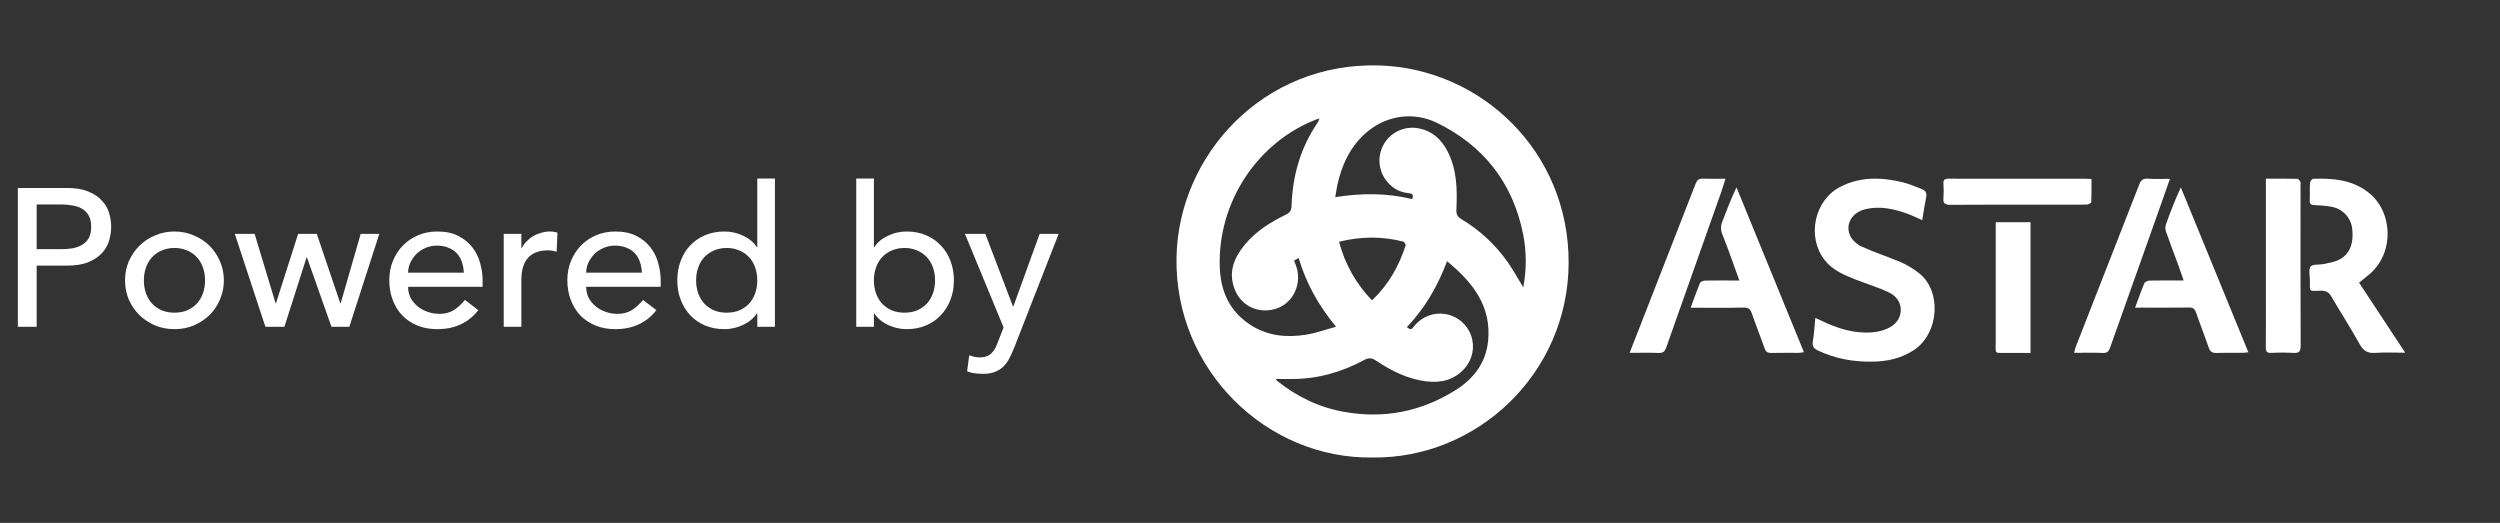 <svg width="153" height="32" viewBox="0 0 153 32" fill="none" xmlns="http://www.w3.org/2000/svg">
<rect x="0" y="0" width="153" height="32" fill="#333333" stroke="none"/>
<path d="M1.092 11.504H4.08C4.624 11.504 5.072 11.58 5.424 11.732C5.776 11.876 6.052 12.064 6.252 12.296C6.46 12.52 6.604 12.776 6.684 13.064C6.764 13.344 6.804 13.616 6.804 13.88C6.804 14.144 6.764 14.42 6.684 14.708C6.604 14.988 6.46 15.244 6.252 15.476C6.052 15.7 5.776 15.888 5.424 16.04C5.072 16.184 4.624 16.256 4.08 16.256H2.244V20H1.092V11.504ZM2.244 15.248H3.756C3.98 15.248 4.2 15.232 4.416 15.2C4.64 15.16 4.836 15.092 5.004 14.996C5.18 14.9 5.32 14.764 5.424 14.588C5.528 14.404 5.58 14.168 5.58 13.88C5.58 13.592 5.528 13.36 5.424 13.184C5.32 13 5.18 12.86 5.004 12.764C4.836 12.668 4.64 12.604 4.416 12.572C4.2 12.532 3.98 12.512 3.756 12.512H2.244V15.248ZM8.805 17.156C8.805 17.444 8.849 17.712 8.937 17.96C9.025 18.2 9.149 18.408 9.309 18.584C9.469 18.752 9.665 18.888 9.897 18.992C10.129 19.088 10.389 19.136 10.677 19.136C10.965 19.136 11.225 19.088 11.457 18.992C11.689 18.888 11.885 18.752 12.045 18.584C12.205 18.408 12.329 18.2 12.417 17.96C12.505 17.712 12.549 17.444 12.549 17.156C12.549 16.868 12.505 16.604 12.417 16.364C12.329 16.116 12.205 15.908 12.045 15.74C11.885 15.564 11.689 15.428 11.457 15.332C11.225 15.228 10.965 15.176 10.677 15.176C10.389 15.176 10.129 15.228 9.897 15.332C9.665 15.428 9.469 15.564 9.309 15.74C9.149 15.908 9.025 16.116 8.937 16.364C8.849 16.604 8.805 16.868 8.805 17.156ZM7.653 17.156C7.653 16.74 7.729 16.352 7.881 15.992C8.041 15.632 8.257 15.316 8.529 15.044C8.801 14.772 9.121 14.56 9.489 14.408C9.857 14.248 10.253 14.168 10.677 14.168C11.101 14.168 11.497 14.248 11.865 14.408C12.233 14.56 12.553 14.772 12.825 15.044C13.097 15.316 13.309 15.632 13.461 15.992C13.621 16.352 13.701 16.74 13.701 17.156C13.701 17.572 13.621 17.964 13.461 18.332C13.309 18.692 13.097 19.008 12.825 19.28C12.553 19.544 12.233 19.756 11.865 19.916C11.497 20.068 11.101 20.144 10.677 20.144C10.253 20.144 9.857 20.068 9.489 19.916C9.121 19.756 8.801 19.544 8.529 19.28C8.257 19.008 8.041 18.692 7.881 18.332C7.729 17.964 7.653 17.572 7.653 17.156ZM14.37 14.312H15.582L16.866 18.56H16.89L18.246 14.312H19.386L20.826 18.56H20.85L22.074 14.312H23.214L21.378 20H20.286L18.786 15.752H18.762L17.406 20H16.242L14.37 14.312ZM24.976 17.552C24.976 17.8 25.028 18.028 25.132 18.236C25.244 18.436 25.388 18.608 25.564 18.752C25.74 18.896 25.944 19.008 26.176 19.088C26.408 19.168 26.648 19.208 26.896 19.208C27.232 19.208 27.524 19.132 27.772 18.98C28.02 18.82 28.248 18.612 28.456 18.356L29.272 18.98C28.672 19.756 27.832 20.144 26.752 20.144C26.304 20.144 25.896 20.068 25.528 19.916C25.168 19.764 24.86 19.556 24.604 19.292C24.356 19.02 24.164 18.704 24.028 18.344C23.892 17.976 23.824 17.58 23.824 17.156C23.824 16.732 23.896 16.34 24.04 15.98C24.192 15.612 24.396 15.296 24.652 15.032C24.916 14.76 25.228 14.548 25.588 14.396C25.948 14.244 26.34 14.168 26.764 14.168C27.268 14.168 27.692 14.256 28.036 14.432C28.388 14.608 28.676 14.84 28.9 15.128C29.124 15.408 29.284 15.728 29.38 16.088C29.484 16.44 29.536 16.8 29.536 17.168V17.552H24.976ZM28.384 16.688C28.376 16.448 28.336 16.228 28.264 16.028C28.2 15.828 28.1 15.656 27.964 15.512C27.828 15.36 27.656 15.244 27.448 15.164C27.248 15.076 27.012 15.032 26.74 15.032C26.476 15.032 26.232 15.084 26.008 15.188C25.792 15.284 25.608 15.412 25.456 15.572C25.304 15.732 25.184 15.912 25.096 16.112C25.016 16.304 24.976 16.496 24.976 16.688H28.384ZM30.828 14.312H31.908V15.188H31.932C32.004 15.036 32.1 14.9 32.22 14.78C32.34 14.652 32.472 14.544 32.616 14.456C32.768 14.368 32.932 14.3 33.108 14.252C33.284 14.196 33.46 14.168 33.636 14.168C33.812 14.168 33.972 14.192 34.116 14.24L34.068 15.404C33.98 15.38 33.892 15.36 33.804 15.344C33.716 15.328 33.628 15.32 33.54 15.32C33.012 15.32 32.608 15.468 32.328 15.764C32.048 16.06 31.908 16.52 31.908 17.144V20H30.828V14.312ZM35.874 17.552C35.874 17.8 35.926 18.028 36.03 18.236C36.142 18.436 36.286 18.608 36.462 18.752C36.638 18.896 36.842 19.008 37.074 19.088C37.306 19.168 37.546 19.208 37.794 19.208C38.13 19.208 38.422 19.132 38.67 18.98C38.918 18.82 39.146 18.612 39.354 18.356L40.17 18.98C39.57 19.756 38.73 20.144 37.65 20.144C37.202 20.144 36.794 20.068 36.426 19.916C36.066 19.764 35.758 19.556 35.502 19.292C35.254 19.02 35.062 18.704 34.926 18.344C34.79 17.976 34.722 17.58 34.722 17.156C34.722 16.732 34.794 16.34 34.938 15.98C35.09 15.612 35.294 15.296 35.55 15.032C35.814 14.76 36.126 14.548 36.486 14.396C36.846 14.244 37.238 14.168 37.662 14.168C38.166 14.168 38.59 14.256 38.934 14.432C39.286 14.608 39.574 14.84 39.798 15.128C40.022 15.408 40.182 15.728 40.278 16.088C40.382 16.44 40.434 16.8 40.434 17.168V17.552H35.874ZM39.282 16.688C39.274 16.448 39.234 16.228 39.162 16.028C39.098 15.828 38.998 15.656 38.862 15.512C38.726 15.36 38.554 15.244 38.346 15.164C38.146 15.076 37.91 15.032 37.638 15.032C37.374 15.032 37.13 15.084 36.906 15.188C36.69 15.284 36.506 15.412 36.354 15.572C36.202 15.732 36.082 15.912 35.994 16.112C35.914 16.304 35.874 16.496 35.874 16.688H39.282ZM47.426 20H46.346V19.184H46.322C46.114 19.488 45.826 19.724 45.458 19.892C45.098 20.06 44.726 20.144 44.342 20.144C43.902 20.144 43.502 20.068 43.142 19.916C42.79 19.764 42.486 19.552 42.23 19.28C41.982 19.008 41.79 18.692 41.654 18.332C41.518 17.972 41.45 17.58 41.45 17.156C41.45 16.732 41.518 16.34 41.654 15.98C41.79 15.612 41.982 15.296 42.23 15.032C42.486 14.76 42.79 14.548 43.142 14.396C43.502 14.244 43.902 14.168 44.342 14.168C44.75 14.168 45.134 14.256 45.494 14.432C45.854 14.6 46.13 14.832 46.322 15.128H46.346V10.928H47.426V20ZM44.474 19.136C44.762 19.136 45.022 19.088 45.254 18.992C45.486 18.888 45.682 18.752 45.842 18.584C46.002 18.408 46.126 18.2 46.214 17.96C46.302 17.712 46.346 17.444 46.346 17.156C46.346 16.868 46.302 16.604 46.214 16.364C46.126 16.116 46.002 15.908 45.842 15.74C45.682 15.564 45.486 15.428 45.254 15.332C45.022 15.228 44.762 15.176 44.474 15.176C44.186 15.176 43.926 15.228 43.694 15.332C43.462 15.428 43.266 15.564 43.106 15.74C42.946 15.908 42.822 16.116 42.734 16.364C42.646 16.604 42.602 16.868 42.602 17.156C42.602 17.444 42.646 17.712 42.734 17.96C42.822 18.2 42.946 18.408 43.106 18.584C43.266 18.752 43.462 18.888 43.694 18.992C43.926 19.088 44.186 19.136 44.474 19.136ZM52.402 10.928H53.482V15.128H53.506C53.698 14.832 53.974 14.6 54.334 14.432C54.694 14.256 55.078 14.168 55.486 14.168C55.926 14.168 56.322 14.244 56.674 14.396C57.034 14.548 57.338 14.76 57.586 15.032C57.842 15.296 58.038 15.612 58.174 15.98C58.31 16.34 58.378 16.732 58.378 17.156C58.378 17.58 58.31 17.972 58.174 18.332C58.038 18.692 57.842 19.008 57.586 19.28C57.338 19.552 57.034 19.764 56.674 19.916C56.322 20.068 55.926 20.144 55.486 20.144C55.102 20.144 54.726 20.06 54.358 19.892C53.998 19.724 53.714 19.488 53.506 19.184H53.482V20H52.402V10.928ZM55.354 19.136C55.642 19.136 55.902 19.088 56.134 18.992C56.366 18.888 56.562 18.752 56.722 18.584C56.882 18.408 57.006 18.2 57.094 17.96C57.182 17.712 57.226 17.444 57.226 17.156C57.226 16.868 57.182 16.604 57.094 16.364C57.006 16.116 56.882 15.908 56.722 15.74C56.562 15.564 56.366 15.428 56.134 15.332C55.902 15.228 55.642 15.176 55.354 15.176C55.066 15.176 54.806 15.228 54.574 15.332C54.342 15.428 54.146 15.564 53.986 15.74C53.826 15.908 53.702 16.116 53.614 16.364C53.526 16.604 53.482 16.868 53.482 17.156C53.482 17.444 53.526 17.712 53.614 17.96C53.702 18.2 53.826 18.408 53.986 18.584C54.146 18.752 54.342 18.888 54.574 18.992C54.806 19.088 55.066 19.136 55.354 19.136ZM59.054 14.312H60.302L61.994 18.752H62.018L63.626 14.312H64.79L62.09 21.224C61.994 21.472 61.894 21.696 61.79 21.896C61.686 22.104 61.562 22.28 61.418 22.424C61.274 22.568 61.098 22.68 60.89 22.76C60.69 22.84 60.442 22.88 60.146 22.88C59.986 22.88 59.822 22.868 59.654 22.844C59.494 22.828 59.338 22.788 59.186 22.724L59.318 21.74C59.534 21.828 59.75 21.872 59.966 21.872C60.134 21.872 60.274 21.848 60.386 21.8C60.506 21.76 60.606 21.696 60.686 21.608C60.774 21.528 60.846 21.432 60.902 21.32C60.958 21.208 61.014 21.08 61.07 20.936L61.418 20.036L59.054 14.312Z" fill="white"/>
<path d="M84 27.998C77.564 28.107 71.863 22.674 72.002 15.729C72.133 9.462 77.328 3.802 84.393 4.005C90.63 4.185 96.034 9.261 96 16.111C95.966 22.894 90.361 28.086 84 27.998ZM93.224 17.586C93.43 16.51 93.427 15.403 93.215 14.328C92.583 11.196 90.812 8.921 87.943 7.518C86.46 6.794 84.746 7.075 83.523 8.195C82.609 9.033 82.116 10.103 81.852 11.293C81.799 11.534 81.769 11.781 81.717 12.066C83.351 11.808 84.892 11.808 86.424 12.186C86.524 11.932 86.454 11.843 86.204 11.821C85.595 11.767 85.128 11.462 84.777 10.965C84.318 10.298 84.305 9.42 84.743 8.738C85.182 8.057 85.987 7.706 86.784 7.848C87.664 8.005 88.227 8.54 88.611 9.302C89.174 10.42 89.186 11.626 89.13 12.835C89.118 13.106 89.194 13.266 89.43 13.407C90.537 14.067 91.494 14.95 92.242 15.999C92.594 16.492 92.881 17.026 93.224 17.586ZM86.096 20.022C86.358 20.199 86.358 20.199 86.56 19.948C87.016 19.378 87.745 19.099 88.465 19.219C89.184 19.34 89.783 19.84 90.029 20.528C90.274 21.215 90.129 21.982 89.648 22.532C89.02 23.252 88.202 23.448 87.293 23.339C86.159 23.204 85.166 22.703 84.231 22.082C83.974 21.91 83.793 21.868 83.487 22.032C82.101 22.783 80.618 23.202 79.029 23.194C78.72 23.194 78.41 23.194 78.072 23.194C78.094 23.232 78.12 23.267 78.149 23.3C79.366 24.276 80.739 24.94 82.271 25.209C84.699 25.639 86.965 25.197 89.069 23.883C90.199 23.176 90.936 22.2 91.071 20.874C91.287 18.747 90.14 17.281 88.561 15.988C87.983 17.511 87.21 18.858 86.096 20.025V20.022ZM79.197 15.946C79.245 16.073 79.282 16.166 79.317 16.26C79.696 17.289 79.195 18.467 78.216 18.848C77.124 19.274 75.968 18.777 75.556 17.69C75.15 16.62 75.544 15.728 76.227 14.921C76.91 14.115 77.775 13.588 78.699 13.134C78.941 13.015 79.038 12.879 79.044 12.598C79.102 10.748 79.594 9.028 80.65 7.487C80.69 7.413 80.724 7.336 80.752 7.256C80.644 7.285 80.59 7.295 80.541 7.315C76.912 8.736 74.532 12.405 74.649 16.305C74.695 17.866 75.27 19.098 76.606 19.932C77.633 20.572 78.771 20.668 79.928 20.483C80.529 20.387 81.11 20.174 81.764 19.997C80.694 18.693 79.933 17.339 79.48 15.791L79.197 15.946ZM81.95 14.791C82.299 16.143 82.994 17.38 83.968 18.38C84.983 17.421 85.613 16.283 86.027 15.013C86.045 14.957 85.946 14.804 85.879 14.786C84.585 14.453 83.281 14.465 81.953 14.793L81.95 14.791Z" fill="white"/>
<path d="M117.639 13.473C117.311 13.33 117.023 13.183 116.723 13.076C115.891 12.781 115.046 12.592 114.161 12.803C113.359 12.992 112.91 13.711 113.226 14.419C113.352 14.696 113.652 14.962 113.934 15.091C114.727 15.451 115.56 15.718 116.361 16.059C116.729 16.226 117.077 16.435 117.398 16.682C118.846 17.753 118.693 20.38 117.141 21.416C116.371 21.93 115.519 22.114 114.628 22.132C113.454 22.155 112.319 21.959 111.243 21.444C110.994 21.325 110.895 21.184 110.947 20.884C111.024 20.433 111.047 19.971 111.098 19.457C111.232 19.518 111.338 19.564 111.44 19.614C112.431 20.099 113.466 20.425 114.571 20.34C114.979 20.309 115.425 20.189 115.765 19.967C116.561 19.445 116.503 18.345 115.653 17.924C114.964 17.582 114.216 17.37 113.5 17.084C112.811 16.808 112.123 16.514 111.65 15.892C110.568 14.47 111.046 12.26 112.605 11.445C113.848 10.796 115.149 10.841 116.459 11.159C116.846 11.253 117.216 11.425 117.594 11.562C117.841 11.651 117.937 11.808 117.878 12.09C117.786 12.53 117.724 12.974 117.639 13.473Z" fill="white"/>
<path d="M144.375 17.298L147.2 21.586C146.525 21.586 145.946 21.555 145.373 21.596C144.91 21.628 144.643 21.483 144.415 21.07C143.872 20.087 143.256 19.142 142.692 18.169C142.535 17.894 142.364 17.784 142.037 17.792C141.263 17.814 141.373 17.884 141.366 17.147C141.366 16.862 141.269 16.502 141.409 16.314C141.525 16.158 141.925 16.215 142.196 16.16C142.479 16.102 142.772 16.056 143.034 15.947C143.76 15.651 144.066 14.975 143.954 13.992C143.879 13.307 143.347 12.757 142.656 12.649C142.336 12.594 142.012 12.564 141.688 12.559C141.459 12.555 141.344 12.506 141.357 12.252C141.375 11.899 141.349 11.542 141.371 11.188C141.377 11.1 141.493 10.947 141.564 10.944C142.751 10.896 143.912 10.994 144.907 11.747C146.449 12.915 146.541 15.407 145.085 16.717C144.867 16.915 144.627 17.092 144.375 17.298Z" fill="white"/>
<path d="M103.467 18.833C103.67 18.285 103.84 17.797 104.039 17.319C104.072 17.242 104.235 17.176 104.34 17.173C104.897 17.159 105.454 17.167 106.011 17.167H106.449C106.281 16.699 106.135 16.285 105.985 15.878C105.798 15.368 105.619 14.856 105.413 14.354C105.299 14.094 105.299 13.799 105.413 13.539C105.684 12.861 105.931 12.171 106.274 11.467L110.4 21.555C110.301 21.574 110.202 21.587 110.102 21.594C109.534 21.594 108.966 21.588 108.398 21.6C108.176 21.605 108.068 21.532 107.995 21.324C107.748 20.613 107.461 19.907 107.216 19.189C107.125 18.923 107.007 18.818 106.704 18.824C105.65 18.849 104.596 18.833 103.467 18.833Z" fill="white"/>
<path d="M130.667 18.828C130.87 18.285 131.035 17.802 131.234 17.335C131.27 17.25 131.443 17.174 131.554 17.172C132.225 17.158 132.896 17.165 133.64 17.165C133.517 16.813 133.415 16.509 133.305 16.209C133.056 15.531 132.797 14.852 132.559 14.173C132.511 14.037 132.508 13.889 132.55 13.751C132.817 12.995 133.108 12.245 133.466 11.467C134.837 14.815 136.208 18.162 137.6 21.558C137.454 21.574 137.357 21.592 137.26 21.592C136.726 21.596 136.192 21.581 135.657 21.599C135.396 21.608 135.261 21.532 135.176 21.281C134.927 20.554 134.643 19.838 134.389 19.11C134.313 18.893 134.203 18.817 133.963 18.821C133.011 18.836 132.059 18.827 131.104 18.827L130.667 18.828Z" fill="white"/>
<path d="M138.675 10.935C139.347 10.935 139.978 10.929 140.608 10.944C140.671 10.944 140.749 11.063 140.785 11.141C140.813 11.196 140.792 11.278 140.792 11.347C140.792 14.617 140.787 17.887 140.8 21.157C140.8 21.505 140.708 21.622 140.347 21.597C139.9 21.572 139.453 21.572 139.006 21.597C138.738 21.609 138.665 21.518 138.667 21.266C138.679 20.122 138.672 18.979 138.672 17.836V10.935H138.675Z" fill="white"/>
<path d="M99.733 21.593C100.089 20.683 100.412 19.858 100.734 19.034C101.748 16.438 102.761 13.842 103.771 11.245C103.86 11.015 103.973 10.924 104.213 10.934C104.649 10.952 105.086 10.939 105.6 10.939C105.495 11.268 105.414 11.543 105.318 11.814C104.202 14.966 103.087 18.119 101.971 21.272C101.886 21.512 101.774 21.609 101.514 21.6C100.946 21.578 100.377 21.593 99.733 21.593Z" fill="white"/>
<path d="M132.8 10.946C132.606 11.499 132.443 11.968 132.276 12.437C131.229 15.384 130.183 18.331 129.137 21.278C129.059 21.498 128.967 21.61 128.708 21.6C128.137 21.576 127.564 21.592 126.933 21.592C126.96 21.474 126.992 21.357 127.03 21.242C128.326 17.928 129.622 14.613 130.919 11.298C131.018 11.043 131.143 10.916 131.436 10.935C131.859 10.966 132.286 10.946 132.8 10.946Z" fill="white"/>
<path d="M124.267 13.6V21.598C123.783 21.598 123.3 21.602 122.819 21.598C122.032 21.589 122.138 21.706 122.138 20.923C122.134 18.623 122.134 16.322 122.138 14.022V13.6L124.267 13.6Z" fill="white"/>
<path d="M127.998 10.955C127.998 11.443 128.007 11.903 127.986 12.363C127.986 12.42 127.823 12.515 127.733 12.518C127.215 12.533 126.696 12.526 126.18 12.526C123.913 12.526 121.646 12.519 119.38 12.534C119.027 12.534 118.908 12.445 118.938 12.133C118.96 11.835 118.96 11.537 118.938 11.239C118.925 11.011 119.015 10.93 119.273 10.934C120.078 10.945 120.884 10.937 121.691 10.937H127.594C127.717 10.939 127.84 10.948 127.998 10.955Z" fill="white"/>
</svg>
